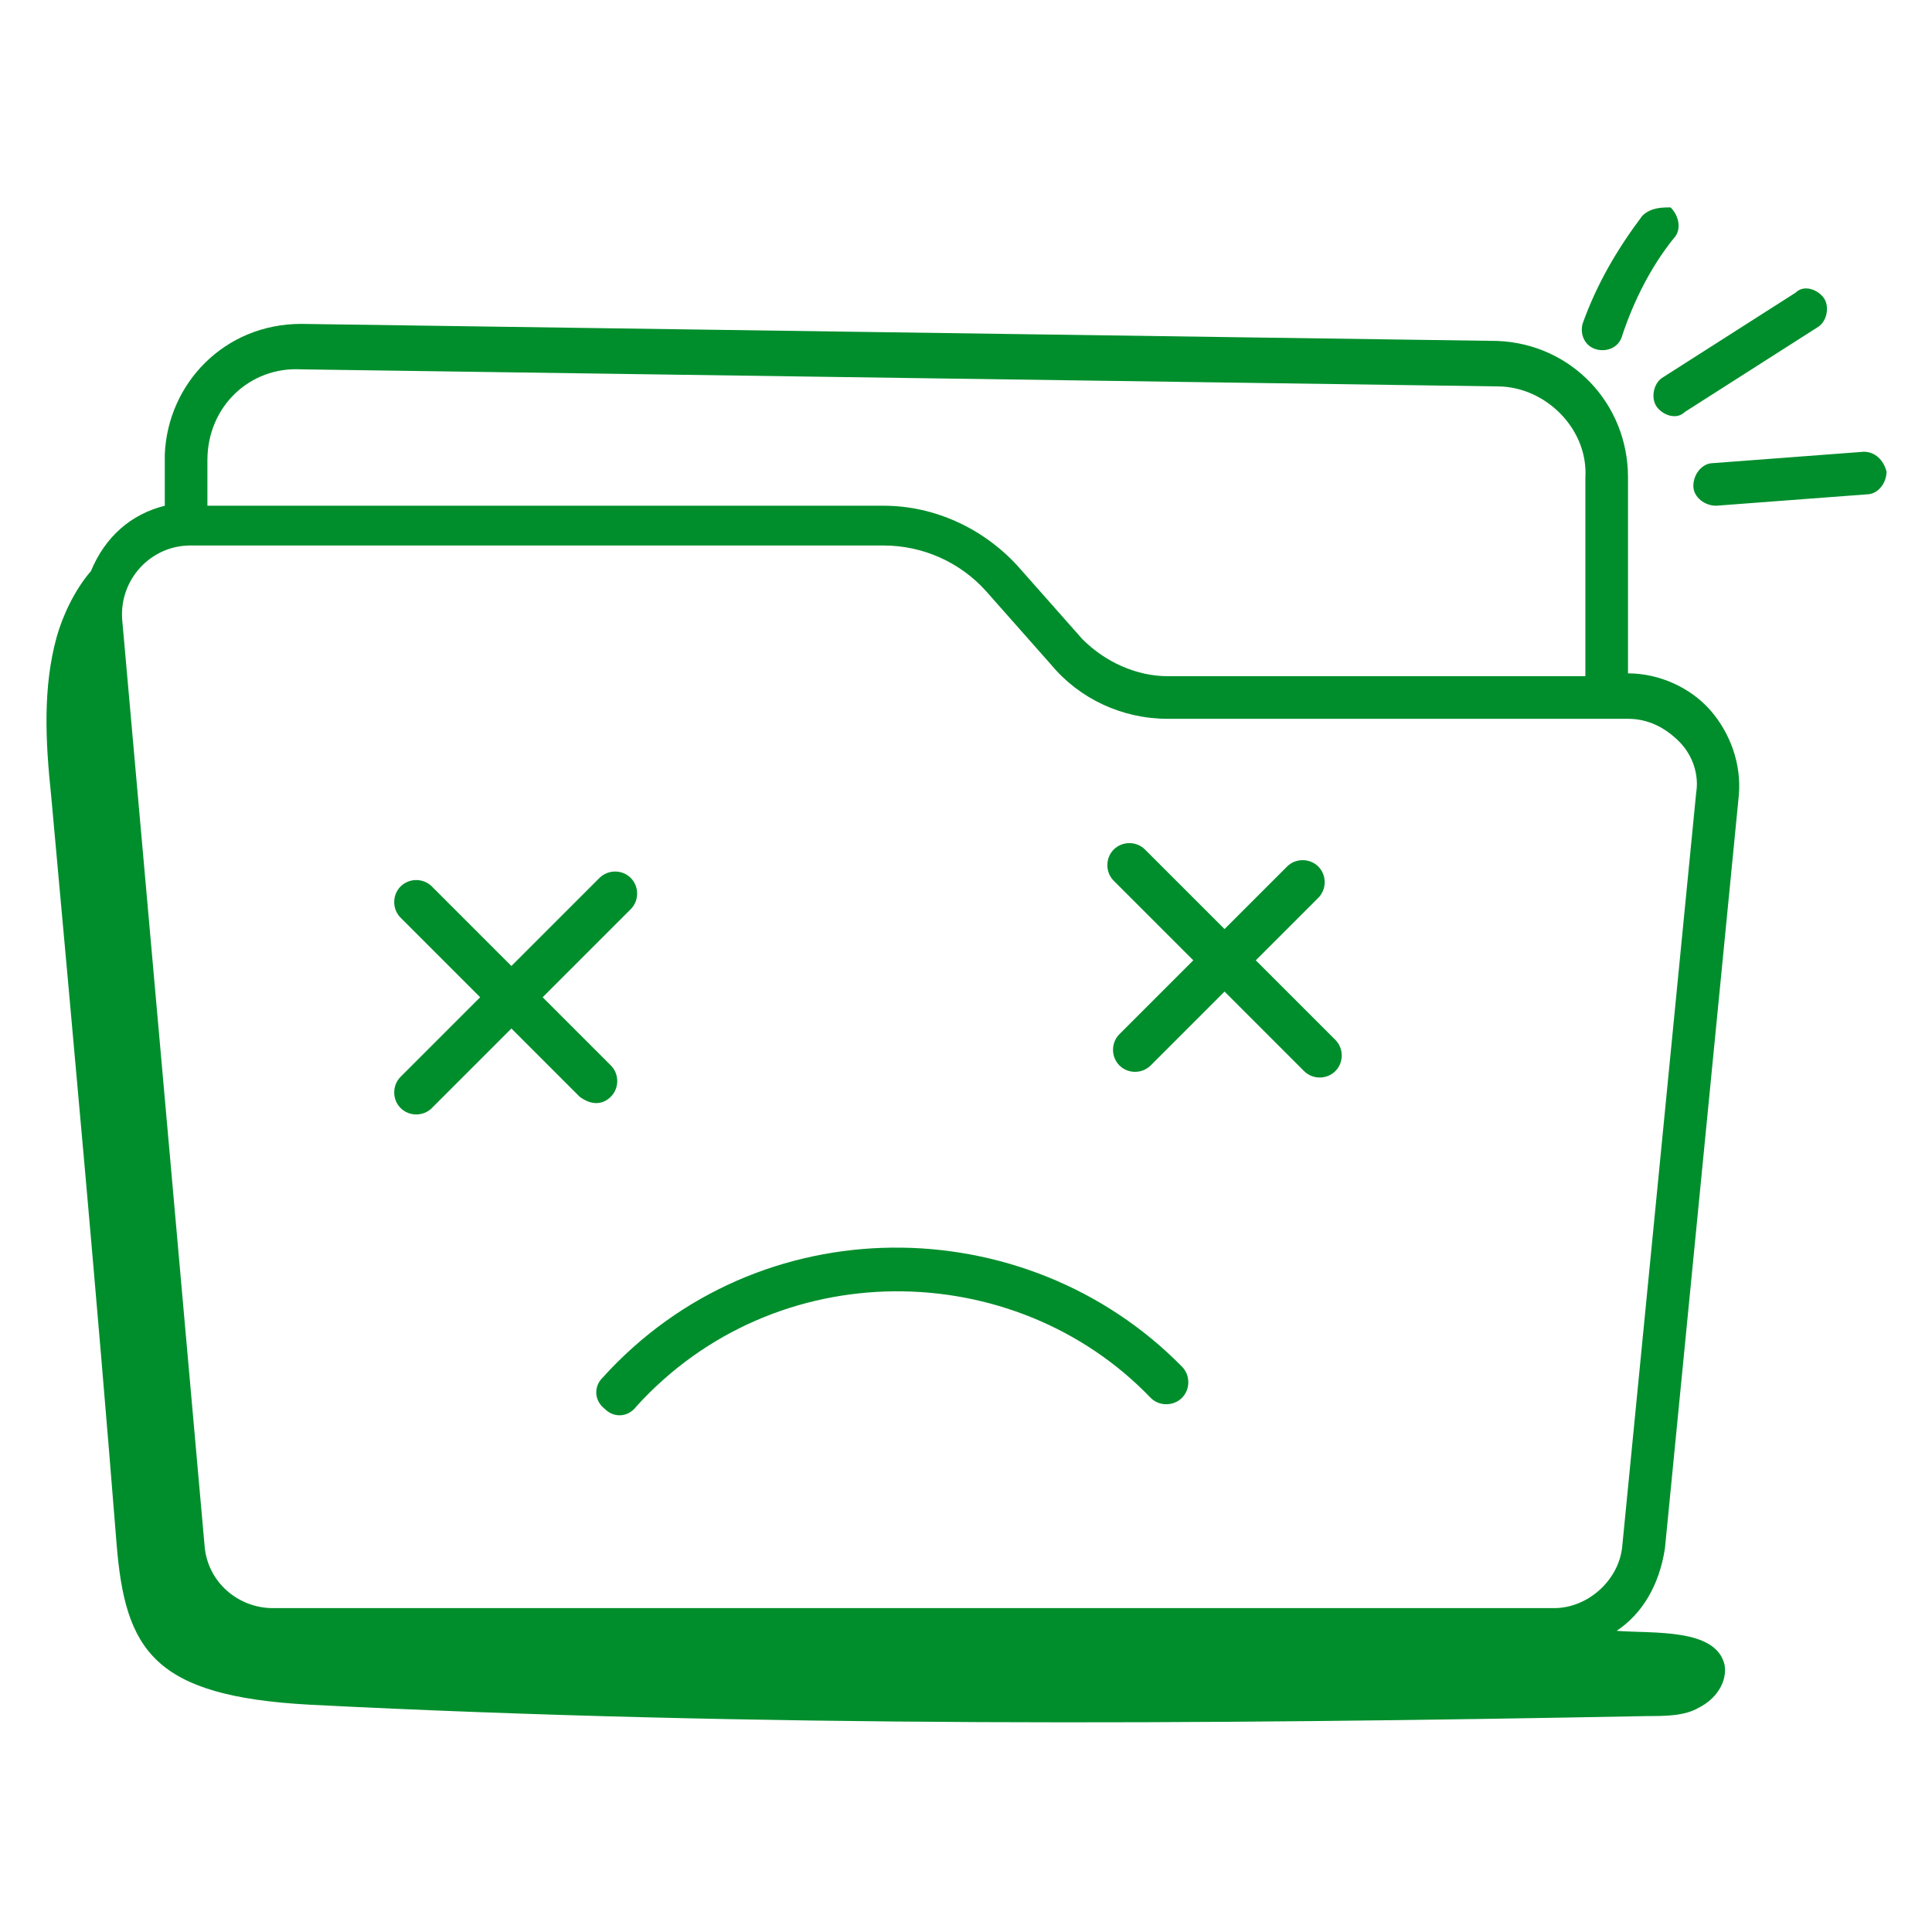 <svg width="300" height="300" viewBox="0 0 300 300" fill="none" xmlns="http://www.w3.org/2000/svg">
<path d="M94.853 170.294C96.176 168.971 96.176 166.765 94.853 165.441L84.265 154.853L97.941 141.177C99.265 139.853 99.265 137.647 97.941 136.324C96.618 135 94.412 135 93.088 136.324L79.412 150L67.059 137.647C65.735 136.324 63.529 136.324 62.206 137.647C60.882 138.971 60.882 141.177 62.206 142.5L74.559 154.853L62.206 167.206C60.882 168.53 60.882 170.735 62.206 172.059C63.529 173.383 65.735 173.383 67.059 172.059L79.412 159.706L90 170.294C91.765 171.618 93.529 171.618 94.853 170.294Z" fill="#008E2C"/>
<path d="M93.529 213.971C92.206 215.294 92.206 217.5 93.971 218.824C95.294 220.147 97.5 220.147 98.823 218.382C120.441 194.559 157.5 195 178.676 217.059C180 218.382 182.206 218.382 183.529 217.059C184.853 215.735 184.853 213.529 183.529 212.206C159.265 187.5 117.794 187.059 93.529 213.971Z" fill="#008E2C"/>
<path d="M258.529 240.441L270 123.529C270.441 118.676 268.676 113.823 265.588 110.294C262.5 106.765 257.647 104.559 252.794 104.559V74.118C252.794 62.647 243.971 53.382 232.5 52.941L46.765 50.294C34.853 50.294 26.029 59.559 25.588 70.588V78.529C20.294 79.853 16.323 83.382 14.118 88.676C11.471 91.764 9.706 95.735 8.824 98.823C6.618 106.765 7.059 115.147 7.941 123.529C11.471 162.353 15 200.735 18.088 239.559C19.412 256.323 23.823 263.382 48.088 264.706C117.353 268.235 186.618 267.794 255.882 266.47C258.529 266.47 261.618 266.47 263.824 265.147C266.471 263.823 268.235 261.176 267.794 258.529C266.471 252.794 256.765 253.676 251.029 253.235C255 250.588 257.647 246.176 258.529 240.441ZM46.765 57.353L232.5 60C240 60 246.618 66.618 246.176 74.118V105H181.324C176.471 105 171.618 102.794 168.088 99.264L157.941 87.794C152.647 82.059 145.147 78.529 137.206 78.529H32.206V71.47C32.206 63.088 38.824 56.912 46.765 57.353ZM241.324 249.706H42.353C37.059 249.706 32.206 245.735 31.765 240L18.971 96.176C18.529 90 23.382 84.706 29.559 84.706H137.206C143.382 84.706 149.118 87.353 153.088 91.764L163.235 103.235C167.647 108.529 174.265 111.617 181.324 111.617H252.794C255.882 111.617 258.529 112.941 260.735 115.147C262.941 117.353 263.824 120.441 263.382 123.088L251.912 240C251.471 245.294 246.618 249.706 241.324 249.706Z" fill="#008E2C"/>
<path d="M195 149.117L204.706 139.412C206.029 138.088 206.029 135.882 204.706 134.559C203.382 133.235 201.176 133.235 199.853 134.559L190.147 144.265L177.794 131.912C176.471 130.588 174.265 130.588 172.941 131.912C171.618 133.235 171.618 135.441 172.941 136.765L185.294 149.117L173.823 160.588C172.5 161.912 172.5 164.117 173.823 165.441C175.147 166.765 177.353 166.765 178.676 165.441L190.147 153.97L202.5 166.323C203.823 167.647 206.029 167.647 207.353 166.323C208.676 165 208.676 162.794 207.353 161.47L195 149.117Z" fill="#008E2C"/>
<path d="M255 33.529C251.029 38.824 247.941 44.118 245.735 50.294C245.294 52.059 246.176 53.824 247.941 54.265C249.706 54.706 251.471 53.824 251.912 52.059C253.676 46.765 256.323 41.471 259.853 37.059C261.176 35.735 260.735 33.529 259.412 32.206C258.088 32.206 256.323 32.206 255 33.529Z" fill="#008E2C"/>
<path d="M283.235 46.323C282.353 45 280.147 44.118 278.824 45.441L258.088 58.676C256.765 59.559 256.324 61.765 257.206 63.088C258.088 64.412 260.294 65.294 261.618 63.971L282.353 50.735C283.676 49.853 284.118 47.647 283.235 46.323Z" fill="#008E2C"/>
<path d="M289.412 70.147L266.029 71.912C264.265 71.912 262.941 73.676 262.941 75.441C262.941 77.206 264.706 78.529 266.471 78.529L289.853 76.765C291.618 76.765 292.941 75 292.941 73.235C292.5 71.471 291.176 70.147 289.412 70.147Z" fill="#008E2C"/>
</svg>
